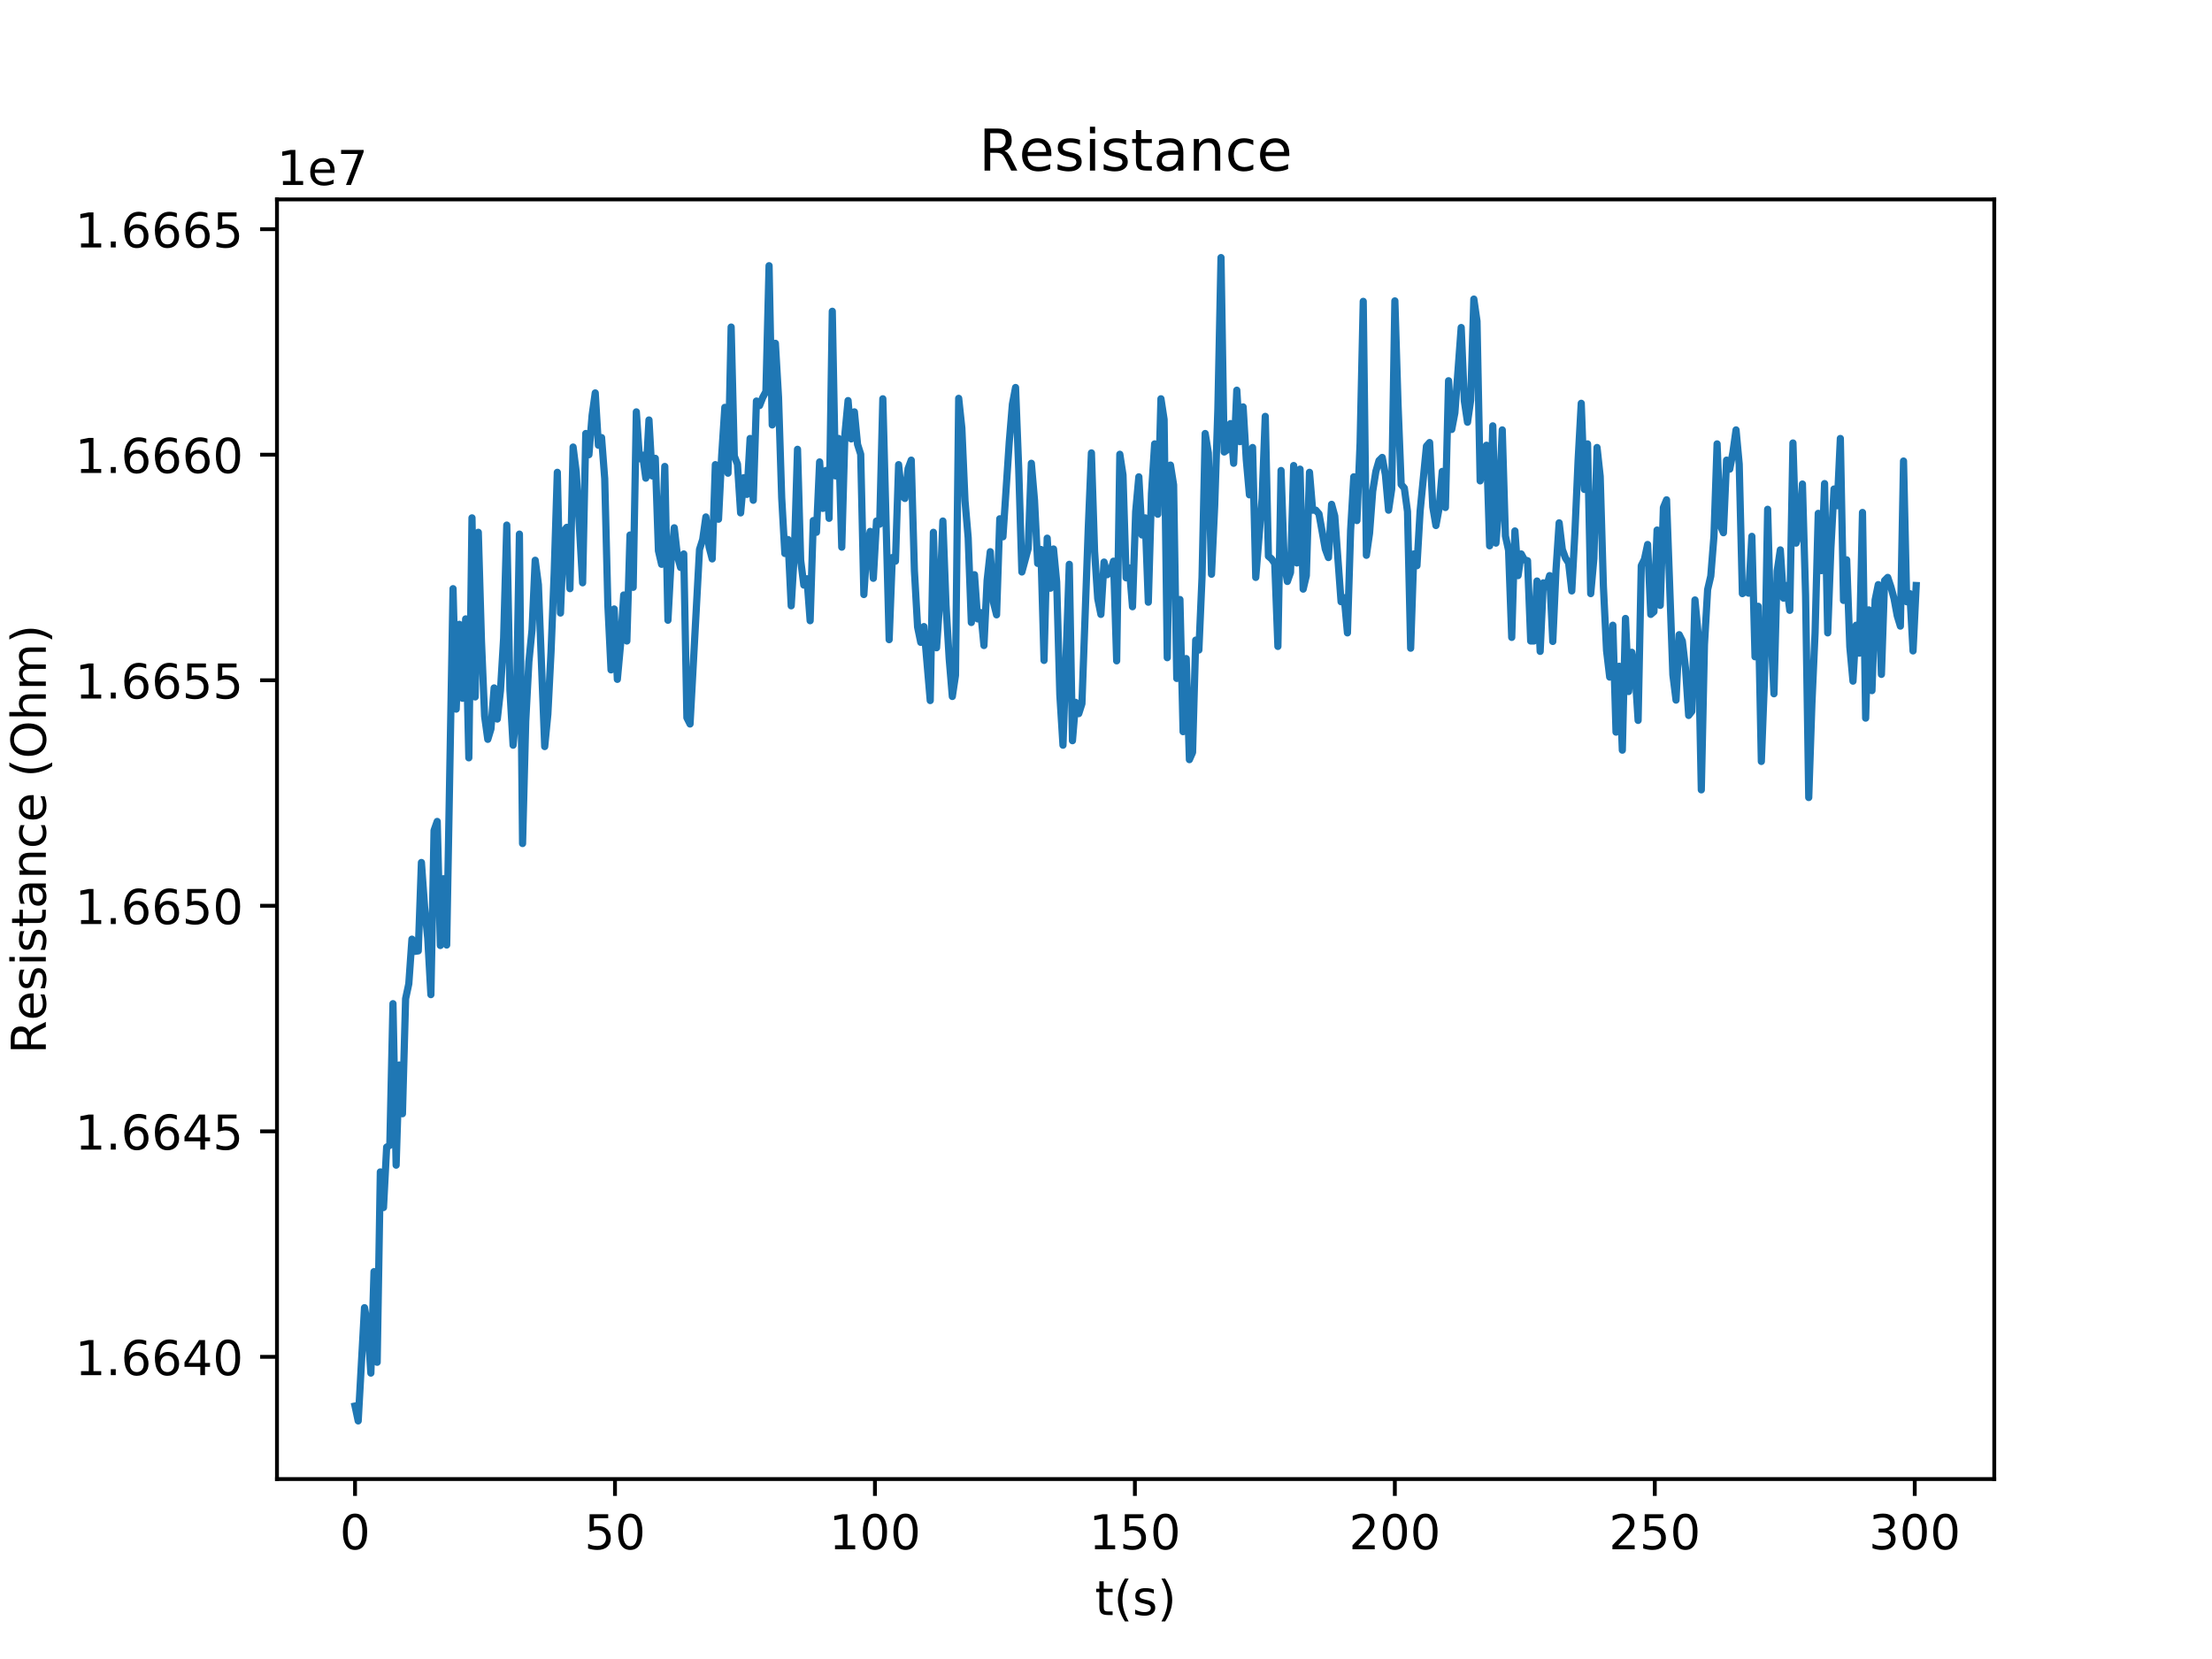 <?xml version="1.0" encoding="utf-8" standalone="no"?>
<!DOCTYPE svg PUBLIC "-//W3C//DTD SVG 1.1//EN"
  "http://www.w3.org/Graphics/SVG/1.1/DTD/svg11.dtd">
<!-- Created with matplotlib (http://matplotlib.org/) -->
<svg height="345pt" version="1.1" viewBox="0 0 460 345" width="460pt" xmlns="http://www.w3.org/2000/svg" xmlns:xlink="http://www.w3.org/1999/xlink">
 <defs>
  <style type="text/css">
*{stroke-linecap:butt;stroke-linejoin:round;}
  </style>
 </defs>
 <g id="figure_1">
  <g id="patch_1">
   <path d="M 0 345.6 
L 460.8 345.6 
L 460.8 0 
L 0 0 
z
" style="fill:#ffffff;"/>
  </g>
  <g id="axes_1">
   <g id="patch_2">
    <path d="M 57.6 307.584 
L 414.72 307.584 
L 414.72 41.472 
L 57.6 41.472 
z
" style="fill:#ffffff;"/>
   </g>
   <g id="matplotlib.axis_1">
    <g id="xtick_1">
     <g id="line2d_1">
      <defs>
       <path d="M 0 0 
L 0 3.5 
" id="mcf4fe20e2c" style="stroke:#000000;stroke-width:0.8;"/>
      </defs>
      <g>
       <use style="stroke:#000000;stroke-width:0.8;" x="73.833" xlink:href="#mcf4fe20e2c" y="307.584"/>
      </g>
     </g>
     <g id="text_1">
      <!-- 0 -->
      <defs>
       <path d="M 31.781 66.406 
Q 24.172 66.406 20.328 58.906 
Q 16.5 51.422 16.5 36.375 
Q 16.5 21.391 20.328 13.891 
Q 24.172 6.391 31.781 6.391 
Q 39.453 6.391 43.281 13.891 
Q 47.125 21.391 47.125 36.375 
Q 47.125 51.422 43.281 58.906 
Q 39.453 66.406 31.781 66.406 
z
M 31.781 74.219 
Q 44.047 74.219 50.516 64.516 
Q 56.984 54.828 56.984 36.375 
Q 56.984 17.969 50.516 8.266 
Q 44.047 -1.422 31.781 -1.422 
Q 19.531 -1.422 13.062 8.266 
Q 6.594 17.969 6.594 36.375 
Q 6.594 54.828 13.062 64.516 
Q 19.531 74.219 31.781 74.219 
z
" id="DejaVuSans-30"/>
      </defs>
      <g transform="translate(70.651 322.182)scale(0.1 -0.1)">
       <use xlink:href="#DejaVuSans-30"/>
      </g>
     </g>
    </g>
    <g id="xtick_2">
     <g id="line2d_2">
      <g>
       <use style="stroke:#000000;stroke-width:0.8;" x="127.891" xlink:href="#mcf4fe20e2c" y="307.584"/>
      </g>
     </g>
     <g id="text_2">
      <!-- 50 -->
      <defs>
       <path d="M 10.797 72.906 
L 49.516 72.906 
L 49.516 64.594 
L 19.828 64.594 
L 19.828 46.734 
Q 21.969 47.469 24.109 47.828 
Q 26.266 48.188 28.422 48.188 
Q 40.625 48.188 47.75 41.5 
Q 54.891 34.812 54.891 23.391 
Q 54.891 11.625 47.562 5.094 
Q 40.234 -1.422 26.906 -1.422 
Q 22.312 -1.422 17.547 -0.641 
Q 12.797 0.141 7.719 1.703 
L 7.719 11.625 
Q 12.109 9.234 16.797 8.062 
Q 21.484 6.891 26.703 6.891 
Q 35.156 6.891 40.078 11.328 
Q 45.016 15.766 45.016 23.391 
Q 45.016 31 40.078 35.438 
Q 35.156 39.891 26.703 39.891 
Q 22.75 39.891 18.812 39.016 
Q 14.891 38.141 10.797 36.281 
z
" id="DejaVuSans-35"/>
      </defs>
      <g transform="translate(121.529 322.182)scale(0.1 -0.1)">
       <use xlink:href="#DejaVuSans-35"/>
       <use x="63.623" xlink:href="#DejaVuSans-30"/>
      </g>
     </g>
    </g>
    <g id="xtick_3">
     <g id="line2d_3">
      <g>
       <use style="stroke:#000000;stroke-width:0.8;" x="181.95" xlink:href="#mcf4fe20e2c" y="307.584"/>
      </g>
     </g>
     <g id="text_3">
      <!-- 100 -->
      <defs>
       <path d="M 12.406 8.297 
L 28.516 8.297 
L 28.516 63.922 
L 10.984 60.406 
L 10.984 69.391 
L 28.422 72.906 
L 38.281 72.906 
L 38.281 8.297 
L 54.391 8.297 
L 54.391 0 
L 12.406 0 
z
" id="DejaVuSans-31"/>
      </defs>
      <g transform="translate(172.406 322.182)scale(0.1 -0.1)">
       <use xlink:href="#DejaVuSans-31"/>
       <use x="63.623" xlink:href="#DejaVuSans-30"/>
       <use x="127.246" xlink:href="#DejaVuSans-30"/>
      </g>
     </g>
    </g>
    <g id="xtick_4">
     <g id="line2d_4">
      <g>
       <use style="stroke:#000000;stroke-width:0.8;" x="236.009" xlink:href="#mcf4fe20e2c" y="307.584"/>
      </g>
     </g>
     <g id="text_4">
      <!-- 150 -->
      <g transform="translate(226.465 322.182)scale(0.1 -0.1)">
       <use xlink:href="#DejaVuSans-31"/>
       <use x="63.623" xlink:href="#DejaVuSans-35"/>
       <use x="127.246" xlink:href="#DejaVuSans-30"/>
      </g>
     </g>
    </g>
    <g id="xtick_5">
     <g id="line2d_5">
      <g>
       <use style="stroke:#000000;stroke-width:0.8;" x="290.067" xlink:href="#mcf4fe20e2c" y="307.584"/>
      </g>
     </g>
     <g id="text_5">
      <!-- 200 -->
      <defs>
       <path d="M 19.188 8.297 
L 53.609 8.297 
L 53.609 0 
L 7.328 0 
L 7.328 8.297 
Q 12.938 14.109 22.625 23.891 
Q 32.328 33.688 34.812 36.531 
Q 39.547 41.844 41.422 45.531 
Q 43.312 49.219 43.312 52.781 
Q 43.312 58.594 39.234 62.25 
Q 35.156 65.922 28.609 65.922 
Q 23.969 65.922 18.812 64.312 
Q 13.672 62.703 7.812 59.422 
L 7.812 69.391 
Q 13.766 71.781 18.938 73 
Q 24.125 74.219 28.422 74.219 
Q 39.75 74.219 46.484 68.547 
Q 53.219 62.891 53.219 53.422 
Q 53.219 48.922 51.531 44.891 
Q 49.859 40.875 45.406 35.406 
Q 44.188 33.984 37.641 27.219 
Q 31.109 20.453 19.188 8.297 
z
" id="DejaVuSans-32"/>
      </defs>
      <g transform="translate(280.524 322.182)scale(0.1 -0.1)">
       <use xlink:href="#DejaVuSans-32"/>
       <use x="63.623" xlink:href="#DejaVuSans-30"/>
       <use x="127.246" xlink:href="#DejaVuSans-30"/>
      </g>
     </g>
    </g>
    <g id="xtick_6">
     <g id="line2d_6">
      <g>
       <use style="stroke:#000000;stroke-width:0.8;" x="344.126" xlink:href="#mcf4fe20e2c" y="307.584"/>
      </g>
     </g>
     <g id="text_6">
      <!-- 250 -->
      <g transform="translate(334.582 322.182)scale(0.1 -0.1)">
       <use xlink:href="#DejaVuSans-32"/>
       <use x="63.623" xlink:href="#DejaVuSans-35"/>
       <use x="127.246" xlink:href="#DejaVuSans-30"/>
      </g>
     </g>
    </g>
    <g id="xtick_7">
     <g id="line2d_7">
      <g>
       <use style="stroke:#000000;stroke-width:0.8;" x="398.185" xlink:href="#mcf4fe20e2c" y="307.584"/>
      </g>
     </g>
     <g id="text_7">
      <!-- 300 -->
      <defs>
       <path d="M 40.578 39.312 
Q 47.656 37.797 51.625 33 
Q 55.609 28.219 55.609 21.188 
Q 55.609 10.406 48.188 4.484 
Q 40.766 -1.422 27.094 -1.422 
Q 22.516 -1.422 17.656 -0.516 
Q 12.797 0.391 7.625 2.203 
L 7.625 11.719 
Q 11.719 9.328 16.594 8.109 
Q 21.484 6.891 26.812 6.891 
Q 36.078 6.891 40.938 10.547 
Q 45.797 14.203 45.797 21.188 
Q 45.797 27.641 41.281 31.266 
Q 36.766 34.906 28.719 34.906 
L 20.219 34.906 
L 20.219 43.016 
L 29.109 43.016 
Q 36.375 43.016 40.234 45.922 
Q 44.094 48.828 44.094 54.297 
Q 44.094 59.906 40.109 62.906 
Q 36.141 65.922 28.719 65.922 
Q 24.656 65.922 20.016 65.031 
Q 15.375 64.156 9.812 62.312 
L 9.812 71.094 
Q 15.438 72.656 20.344 73.438 
Q 25.25 74.219 29.594 74.219 
Q 40.828 74.219 47.359 69.109 
Q 53.906 64.016 53.906 55.328 
Q 53.906 49.266 50.438 45.094 
Q 46.969 40.922 40.578 39.312 
z
" id="DejaVuSans-33"/>
      </defs>
      <g transform="translate(388.641 322.182)scale(0.1 -0.1)">
       <use xlink:href="#DejaVuSans-33"/>
       <use x="63.623" xlink:href="#DejaVuSans-30"/>
       <use x="127.246" xlink:href="#DejaVuSans-30"/>
      </g>
     </g>
    </g>
    <g id="text_8">
     <!-- t(s) -->
     <defs>
      <path d="M 18.312 70.219 
L 18.312 54.688 
L 36.812 54.688 
L 36.812 47.703 
L 18.312 47.703 
L 18.312 18.016 
Q 18.312 11.328 20.141 9.422 
Q 21.969 7.516 27.594 7.516 
L 36.812 7.516 
L 36.812 0 
L 27.594 0 
Q 17.188 0 13.234 3.875 
Q 9.281 7.766 9.281 18.016 
L 9.281 47.703 
L 2.688 47.703 
L 2.688 54.688 
L 9.281 54.688 
L 9.281 70.219 
z
" id="DejaVuSans-74"/>
      <path d="M 31 75.875 
Q 24.469 64.656 21.281 53.656 
Q 18.109 42.672 18.109 31.391 
Q 18.109 20.125 21.312 9.062 
Q 24.516 -2 31 -13.188 
L 23.188 -13.188 
Q 15.875 -1.703 12.234 9.375 
Q 8.594 20.453 8.594 31.391 
Q 8.594 42.281 12.203 53.312 
Q 15.828 64.359 23.188 75.875 
z
" id="DejaVuSans-28"/>
      <path d="M 44.281 53.078 
L 44.281 44.578 
Q 40.484 46.531 36.375 47.5 
Q 32.281 48.484 27.875 48.484 
Q 21.188 48.484 17.844 46.438 
Q 14.5 44.391 14.5 40.281 
Q 14.5 37.156 16.891 35.375 
Q 19.281 33.594 26.516 31.984 
L 29.594 31.297 
Q 39.156 29.25 43.188 25.516 
Q 47.219 21.781 47.219 15.094 
Q 47.219 7.469 41.188 3.016 
Q 35.156 -1.422 24.609 -1.422 
Q 20.219 -1.422 15.453 -0.562 
Q 10.688 0.297 5.422 2 
L 5.422 11.281 
Q 10.406 8.688 15.234 7.391 
Q 20.062 6.109 24.812 6.109 
Q 31.156 6.109 34.562 8.281 
Q 37.984 10.453 37.984 14.406 
Q 37.984 18.062 35.516 20.016 
Q 33.062 21.969 24.703 23.781 
L 21.578 24.516 
Q 13.234 26.266 9.516 29.906 
Q 5.812 33.547 5.812 39.891 
Q 5.812 47.609 11.281 51.797 
Q 16.75 56 26.812 56 
Q 31.781 56 36.172 55.266 
Q 40.578 54.547 44.281 53.078 
z
" id="DejaVuSans-73"/>
      <path d="M 8.016 75.875 
L 15.828 75.875 
Q 23.141 64.359 26.781 53.312 
Q 30.422 42.281 30.422 31.391 
Q 30.422 20.453 26.781 9.375 
Q 23.141 -1.703 15.828 -13.188 
L 8.016 -13.188 
Q 14.5 -2 17.703 9.062 
Q 20.906 20.125 20.906 31.391 
Q 20.906 42.672 17.703 53.656 
Q 14.5 64.656 8.016 75.875 
z
" id="DejaVuSans-29"/>
     </defs>
     <g transform="translate(227.694 335.861)scale(0.1 -0.1)">
      <use xlink:href="#DejaVuSans-74"/>
      <use x="39.209" xlink:href="#DejaVuSans-28"/>
      <use x="78.223" xlink:href="#DejaVuSans-73"/>
      <use x="130.322" xlink:href="#DejaVuSans-29"/>
     </g>
    </g>
   </g>
   <g id="matplotlib.axis_2">
    <g id="ytick_1">
     <g id="line2d_8">
      <defs>
       <path d="M 0 0 
L -3.5 0 
" id="m85afeb2e60" style="stroke:#000000;stroke-width:0.8;"/>
      </defs>
      <g>
       <use style="stroke:#000000;stroke-width:0.8;" x="57.6" xlink:href="#m85afeb2e60" y="282.168"/>
      </g>
     </g>
     <g id="text_9">
      <!-- 1.6640 -->
      <defs>
       <path d="M 10.688 12.406 
L 21 12.406 
L 21 0 
L 10.688 0 
z
" id="DejaVuSans-2e"/>
       <path d="M 33.016 40.375 
Q 26.375 40.375 22.484 35.828 
Q 18.609 31.297 18.609 23.391 
Q 18.609 15.531 22.484 10.953 
Q 26.375 6.391 33.016 6.391 
Q 39.656 6.391 43.531 10.953 
Q 47.406 15.531 47.406 23.391 
Q 47.406 31.297 43.531 35.828 
Q 39.656 40.375 33.016 40.375 
z
M 52.594 71.297 
L 52.594 62.312 
Q 48.875 64.062 45.094 64.984 
Q 41.312 65.922 37.594 65.922 
Q 27.828 65.922 22.672 59.328 
Q 17.531 52.734 16.797 39.406 
Q 19.672 43.656 24.016 45.922 
Q 28.375 48.188 33.594 48.188 
Q 44.578 48.188 50.953 41.516 
Q 57.328 34.859 57.328 23.391 
Q 57.328 12.156 50.688 5.359 
Q 44.047 -1.422 33.016 -1.422 
Q 20.359 -1.422 13.672 8.266 
Q 6.984 17.969 6.984 36.375 
Q 6.984 53.656 15.188 63.938 
Q 23.391 74.219 37.203 74.219 
Q 40.922 74.219 44.703 73.484 
Q 48.484 72.75 52.594 71.297 
z
" id="DejaVuSans-36"/>
       <path d="M 37.797 64.312 
L 12.891 25.391 
L 37.797 25.391 
z
M 35.203 72.906 
L 47.609 72.906 
L 47.609 25.391 
L 58.016 25.391 
L 58.016 17.188 
L 47.609 17.188 
L 47.609 0 
L 37.797 0 
L 37.797 17.188 
L 4.891 17.188 
L 4.891 26.703 
z
" id="DejaVuSans-34"/>
      </defs>
      <g transform="translate(15.609 285.967)scale(0.1 -0.1)">
       <use xlink:href="#DejaVuSans-31"/>
       <use x="63.623" xlink:href="#DejaVuSans-2e"/>
       <use x="95.41" xlink:href="#DejaVuSans-36"/>
       <use x="159.033" xlink:href="#DejaVuSans-36"/>
       <use x="222.656" xlink:href="#DejaVuSans-34"/>
       <use x="286.279" xlink:href="#DejaVuSans-30"/>
      </g>
     </g>
    </g>
    <g id="ytick_2">
     <g id="line2d_9">
      <g>
       <use style="stroke:#000000;stroke-width:0.8;" x="57.6" xlink:href="#m85afeb2e60" y="235.266"/>
      </g>
     </g>
     <g id="text_10">
      <!-- 1.6645 -->
      <g transform="translate(15.609 239.065)scale(0.1 -0.1)">
       <use xlink:href="#DejaVuSans-31"/>
       <use x="63.623" xlink:href="#DejaVuSans-2e"/>
       <use x="95.41" xlink:href="#DejaVuSans-36"/>
       <use x="159.033" xlink:href="#DejaVuSans-36"/>
       <use x="222.656" xlink:href="#DejaVuSans-34"/>
       <use x="286.279" xlink:href="#DejaVuSans-35"/>
      </g>
     </g>
    </g>
    <g id="ytick_3">
     <g id="line2d_10">
      <g>
       <use style="stroke:#000000;stroke-width:0.8;" x="57.6" xlink:href="#m85afeb2e60" y="188.364"/>
      </g>
     </g>
     <g id="text_11">
      <!-- 1.6650 -->
      <g transform="translate(15.609 192.163)scale(0.1 -0.1)">
       <use xlink:href="#DejaVuSans-31"/>
       <use x="63.623" xlink:href="#DejaVuSans-2e"/>
       <use x="95.41" xlink:href="#DejaVuSans-36"/>
       <use x="159.033" xlink:href="#DejaVuSans-36"/>
       <use x="222.656" xlink:href="#DejaVuSans-35"/>
       <use x="286.279" xlink:href="#DejaVuSans-30"/>
      </g>
     </g>
    </g>
    <g id="ytick_4">
     <g id="line2d_11">
      <g>
       <use style="stroke:#000000;stroke-width:0.8;" x="57.6" xlink:href="#m85afeb2e60" y="141.462"/>
      </g>
     </g>
     <g id="text_12">
      <!-- 1.6655 -->
      <g transform="translate(15.609 145.261)scale(0.1 -0.1)">
       <use xlink:href="#DejaVuSans-31"/>
       <use x="63.623" xlink:href="#DejaVuSans-2e"/>
       <use x="95.41" xlink:href="#DejaVuSans-36"/>
       <use x="159.033" xlink:href="#DejaVuSans-36"/>
       <use x="222.656" xlink:href="#DejaVuSans-35"/>
       <use x="286.279" xlink:href="#DejaVuSans-35"/>
      </g>
     </g>
    </g>
    <g id="ytick_5">
     <g id="line2d_12">
      <g>
       <use style="stroke:#000000;stroke-width:0.8;" x="57.6" xlink:href="#m85afeb2e60" y="94.56"/>
      </g>
     </g>
     <g id="text_13">
      <!-- 1.6660 -->
      <g transform="translate(15.609 98.359)scale(0.1 -0.1)">
       <use xlink:href="#DejaVuSans-31"/>
       <use x="63.623" xlink:href="#DejaVuSans-2e"/>
       <use x="95.41" xlink:href="#DejaVuSans-36"/>
       <use x="159.033" xlink:href="#DejaVuSans-36"/>
       <use x="222.656" xlink:href="#DejaVuSans-36"/>
       <use x="286.279" xlink:href="#DejaVuSans-30"/>
      </g>
     </g>
    </g>
    <g id="ytick_6">
     <g id="line2d_13">
      <g>
       <use style="stroke:#000000;stroke-width:0.8;" x="57.6" xlink:href="#m85afeb2e60" y="47.658"/>
      </g>
     </g>
     <g id="text_14">
      <!-- 1.6665 -->
      <g transform="translate(15.609 51.458)scale(0.1 -0.1)">
       <use xlink:href="#DejaVuSans-31"/>
       <use x="63.623" xlink:href="#DejaVuSans-2e"/>
       <use x="95.41" xlink:href="#DejaVuSans-36"/>
       <use x="159.033" xlink:href="#DejaVuSans-36"/>
       <use x="222.656" xlink:href="#DejaVuSans-36"/>
       <use x="286.279" xlink:href="#DejaVuSans-35"/>
      </g>
     </g>
    </g>
    <g id="text_15">
     <!-- Resistance (Ohm) -->
     <defs>
      <path d="M 44.391 34.188 
Q 47.562 33.109 50.562 29.594 
Q 53.562 26.078 56.594 19.922 
L 66.609 0 
L 56 0 
L 46.688 18.703 
Q 43.062 26.031 39.672 28.422 
Q 36.281 30.812 30.422 30.812 
L 19.672 30.812 
L 19.672 0 
L 9.812 0 
L 9.812 72.906 
L 32.078 72.906 
Q 44.578 72.906 50.734 67.672 
Q 56.891 62.453 56.891 51.906 
Q 56.891 45.016 53.688 40.469 
Q 50.484 35.938 44.391 34.188 
z
M 19.672 64.797 
L 19.672 38.922 
L 32.078 38.922 
Q 39.203 38.922 42.844 42.219 
Q 46.484 45.516 46.484 51.906 
Q 46.484 58.297 42.844 61.547 
Q 39.203 64.797 32.078 64.797 
z
" id="DejaVuSans-52"/>
      <path d="M 56.203 29.594 
L 56.203 25.203 
L 14.891 25.203 
Q 15.484 15.922 20.484 11.062 
Q 25.484 6.203 34.422 6.203 
Q 39.594 6.203 44.453 7.469 
Q 49.312 8.734 54.109 11.281 
L 54.109 2.781 
Q 49.266 0.734 44.188 -0.344 
Q 39.109 -1.422 33.891 -1.422 
Q 20.797 -1.422 13.156 6.188 
Q 5.516 13.812 5.516 26.812 
Q 5.516 40.234 12.766 48.109 
Q 20.016 56 32.328 56 
Q 43.359 56 49.781 48.891 
Q 56.203 41.797 56.203 29.594 
z
M 47.219 32.234 
Q 47.125 39.594 43.094 43.984 
Q 39.062 48.391 32.422 48.391 
Q 24.906 48.391 20.391 44.141 
Q 15.875 39.891 15.188 32.172 
z
" id="DejaVuSans-65"/>
      <path d="M 9.422 54.688 
L 18.406 54.688 
L 18.406 0 
L 9.422 0 
z
M 9.422 75.984 
L 18.406 75.984 
L 18.406 64.594 
L 9.422 64.594 
z
" id="DejaVuSans-69"/>
      <path d="M 34.281 27.484 
Q 23.391 27.484 19.188 25 
Q 14.984 22.516 14.984 16.5 
Q 14.984 11.719 18.141 8.906 
Q 21.297 6.109 26.703 6.109 
Q 34.188 6.109 38.703 11.406 
Q 43.219 16.703 43.219 25.484 
L 43.219 27.484 
z
M 52.203 31.203 
L 52.203 0 
L 43.219 0 
L 43.219 8.297 
Q 40.141 3.328 35.547 0.953 
Q 30.953 -1.422 24.312 -1.422 
Q 15.922 -1.422 10.953 3.297 
Q 6 8.016 6 15.922 
Q 6 25.141 12.172 29.828 
Q 18.359 34.516 30.609 34.516 
L 43.219 34.516 
L 43.219 35.406 
Q 43.219 41.609 39.141 45 
Q 35.062 48.391 27.688 48.391 
Q 23 48.391 18.547 47.266 
Q 14.109 46.141 10.016 43.891 
L 10.016 52.203 
Q 14.938 54.109 19.578 55.047 
Q 24.219 56 28.609 56 
Q 40.484 56 46.344 49.844 
Q 52.203 43.703 52.203 31.203 
z
" id="DejaVuSans-61"/>
      <path d="M 54.891 33.016 
L 54.891 0 
L 45.906 0 
L 45.906 32.719 
Q 45.906 40.484 42.875 44.328 
Q 39.844 48.188 33.797 48.188 
Q 26.516 48.188 22.312 43.547 
Q 18.109 38.922 18.109 30.906 
L 18.109 0 
L 9.078 0 
L 9.078 54.688 
L 18.109 54.688 
L 18.109 46.188 
Q 21.344 51.125 25.703 53.562 
Q 30.078 56 35.797 56 
Q 45.219 56 50.047 50.172 
Q 54.891 44.344 54.891 33.016 
z
" id="DejaVuSans-6e"/>
      <path d="M 48.781 52.594 
L 48.781 44.188 
Q 44.969 46.297 41.141 47.344 
Q 37.312 48.391 33.406 48.391 
Q 24.656 48.391 19.812 42.844 
Q 14.984 37.312 14.984 27.297 
Q 14.984 17.281 19.812 11.734 
Q 24.656 6.203 33.406 6.203 
Q 37.312 6.203 41.141 7.25 
Q 44.969 8.297 48.781 10.406 
L 48.781 2.094 
Q 45.016 0.344 40.984 -0.531 
Q 36.969 -1.422 32.422 -1.422 
Q 20.062 -1.422 12.781 6.344 
Q 5.516 14.109 5.516 27.297 
Q 5.516 40.672 12.859 48.328 
Q 20.219 56 33.016 56 
Q 37.156 56 41.109 55.141 
Q 45.062 54.297 48.781 52.594 
z
" id="DejaVuSans-63"/>
      <path id="DejaVuSans-20"/>
      <path d="M 39.406 66.219 
Q 28.656 66.219 22.328 58.203 
Q 16.016 50.203 16.016 36.375 
Q 16.016 22.609 22.328 14.594 
Q 28.656 6.594 39.406 6.594 
Q 50.141 6.594 56.422 14.594 
Q 62.703 22.609 62.703 36.375 
Q 62.703 50.203 56.422 58.203 
Q 50.141 66.219 39.406 66.219 
z
M 39.406 74.219 
Q 54.734 74.219 63.906 63.938 
Q 73.094 53.656 73.094 36.375 
Q 73.094 19.141 63.906 8.859 
Q 54.734 -1.422 39.406 -1.422 
Q 24.031 -1.422 14.812 8.828 
Q 5.609 19.094 5.609 36.375 
Q 5.609 53.656 14.812 63.938 
Q 24.031 74.219 39.406 74.219 
z
" id="DejaVuSans-4f"/>
      <path d="M 54.891 33.016 
L 54.891 0 
L 45.906 0 
L 45.906 32.719 
Q 45.906 40.484 42.875 44.328 
Q 39.844 48.188 33.797 48.188 
Q 26.516 48.188 22.312 43.547 
Q 18.109 38.922 18.109 30.906 
L 18.109 0 
L 9.078 0 
L 9.078 75.984 
L 18.109 75.984 
L 18.109 46.188 
Q 21.344 51.125 25.703 53.562 
Q 30.078 56 35.797 56 
Q 45.219 56 50.047 50.172 
Q 54.891 44.344 54.891 33.016 
z
" id="DejaVuSans-68"/>
      <path d="M 52 44.188 
Q 55.375 50.25 60.062 53.125 
Q 64.75 56 71.094 56 
Q 79.641 56 84.281 50.016 
Q 88.922 44.047 88.922 33.016 
L 88.922 0 
L 79.891 0 
L 79.891 32.719 
Q 79.891 40.578 77.094 44.375 
Q 74.312 48.188 68.609 48.188 
Q 61.625 48.188 57.562 43.547 
Q 53.516 38.922 53.516 30.906 
L 53.516 0 
L 44.484 0 
L 44.484 32.719 
Q 44.484 40.625 41.703 44.406 
Q 38.922 48.188 33.109 48.188 
Q 26.219 48.188 22.156 43.531 
Q 18.109 38.875 18.109 30.906 
L 18.109 0 
L 9.078 0 
L 9.078 54.688 
L 18.109 54.688 
L 18.109 46.188 
Q 21.188 51.219 25.484 53.609 
Q 29.781 56 35.688 56 
Q 41.656 56 45.828 52.969 
Q 50 49.953 52 44.188 
z
" id="DejaVuSans-6d"/>
     </defs>
     <g transform="translate(9.53 219.158)rotate(-90)scale(0.1 -0.1)">
      <use xlink:href="#DejaVuSans-52"/>
      <use x="69.42" xlink:href="#DejaVuSans-65"/>
      <use x="130.943" xlink:href="#DejaVuSans-73"/>
      <use x="183.043" xlink:href="#DejaVuSans-69"/>
      <use x="210.826" xlink:href="#DejaVuSans-73"/>
      <use x="262.926" xlink:href="#DejaVuSans-74"/>
      <use x="302.135" xlink:href="#DejaVuSans-61"/>
      <use x="363.414" xlink:href="#DejaVuSans-6e"/>
      <use x="426.793" xlink:href="#DejaVuSans-63"/>
      <use x="481.773" xlink:href="#DejaVuSans-65"/>
      <use x="543.297" xlink:href="#DejaVuSans-20"/>
      <use x="575.084" xlink:href="#DejaVuSans-28"/>
      <use x="614.098" xlink:href="#DejaVuSans-4f"/>
      <use x="692.809" xlink:href="#DejaVuSans-68"/>
      <use x="756.188" xlink:href="#DejaVuSans-6d"/>
      <use x="853.6" xlink:href="#DejaVuSans-29"/>
     </g>
    </g>
    <g id="text_16">
     <!-- 1e7 -->
     <defs>
      <path d="M 8.203 72.906 
L 55.078 72.906 
L 55.078 68.703 
L 28.609 0 
L 18.312 0 
L 43.219 64.594 
L 8.203 64.594 
z
" id="DejaVuSans-37"/>
     </defs>
     <g transform="translate(57.6 38.472)scale(0.1 -0.1)">
      <use xlink:href="#DejaVuSans-31"/>
      <use x="63.623" xlink:href="#DejaVuSans-65"/>
      <use x="125.146" xlink:href="#DejaVuSans-37"/>
     </g>
    </g>
   </g>
   <g id="line2d_14">
    <path clip-path="url(#p779c87a78e)" d="M 73.833 292.392 
L 74.49 295.488 
L 75.803 271.943 
L 76.468 275.789 
L 77.124 285.545 
L 77.78 264.439 
L 78.436 283.294 
L 79.094 243.708 
L 79.751 251.119 
L 80.407 238.549 
L 81.065 238.174 
L 81.722 208.719 
L 82.378 242.301 
L 83.035 221.477 
L 83.691 231.608 
L 84.348 207.688 
L 85.012 204.592 
L 85.668 195.306 
L 86.325 197.838 
L 86.981 197.744 
L 87.638 179.359 
L 88.294 188.552 
L 88.951 195.118 
L 89.608 206.843 
L 90.264 172.699 
L 90.921 170.823 
L 91.577 196.619 
L 92.234 182.736 
L 92.891 196.525 
L 94.212 122.42 
L 94.869 147.466 
L 95.526 129.83 
L 96.183 145.214 
L 96.839 128.705 
L 97.496 157.596 
L 98.154 107.693 
L 98.81 144.933 
L 99.467 110.695 
L 100.124 133.301 
L 100.781 148.966 
L 101.438 153.75 
L 102.095 151.593 
L 102.76 143.057 
L 103.417 149.529 
L 104.074 143.62 
L 104.732 132.738 
L 105.389 109.194 
L 106.045 143.526 
L 106.701 154.97 
L 107.359 148.216 
L 108.015 111.07 
L 108.671 175.419 
L 109.329 149.998 
L 109.985 137.616 
L 110.64 130.956 
L 111.298 116.51 
L 111.961 121.576 
L 113.275 155.251 
L 113.931 148.497 
L 114.588 135.646 
L 115.244 119.231 
L 115.9 98.219 
L 116.556 127.485 
L 117.213 110.507 
L 117.869 109.663 
L 118.525 122.42 
L 119.181 92.966 
L 119.839 98.219 
L 121.159 121.201 
L 121.815 90.151 
L 122.471 94.56 
L 123.128 86.399 
L 123.784 81.709 
L 124.441 92.59 
L 125.099 90.996 
L 125.755 99.532 
L 126.411 125.891 
L 127.069 139.305 
L 127.725 126.641 
L 128.382 141.275 
L 129.038 134.145 
L 129.702 123.733 
L 130.359 133.301 
L 131.015 111.257 
L 131.672 122.139 
L 132.33 85.649 
L 132.986 95.404 
L 133.642 94.654 
L 134.299 99.438 
L 134.957 87.337 
L 135.613 98.969 
L 136.27 95.311 
L 136.927 114.54 
L 137.583 117.355 
L 138.247 96.999 
L 138.903 128.986 
L 139.559 116.698 
L 140.217 109.756 
L 140.873 115.572 
L 141.53 118.011 
L 142.188 115.197 
L 142.844 149.248 
L 143.5 150.561 
L 145.469 114.259 
L 146.126 112.195 
L 146.791 107.505 
L 147.448 113.696 
L 148.105 116.229 
L 148.762 96.624 
L 149.42 107.974 
L 150.078 94.748 
L 150.734 84.711 
L 151.391 98.406 
L 152.047 68.014 
L 152.703 94.842 
L 153.359 96.53 
L 154.017 106.661 
L 154.673 99.344 
L 155.329 102.815 
L 155.992 91.183 
L 156.648 104.034 
L 157.305 83.398 
L 157.962 84.336 
L 158.618 82.647 
L 159.276 81.428 
L 159.933 55.256 
L 160.589 88.369 
L 161.246 71.391 
L 161.902 82.647 
L 162.558 103.472 
L 163.215 115.103 
L 163.872 112.195 
L 164.537 125.985 
L 165.193 114.822 
L 165.849 93.435 
L 166.505 116.51 
L 167.162 121.67 
L 167.818 120.356 
L 168.475 129.08 
L 169.132 108.256 
L 169.788 110.695 
L 170.445 96.061 
L 171.103 105.723 
L 171.76 97.843 
L 172.416 107.787 
L 173.08 64.731 
L 173.737 98.969 
L 174.394 91.183 
L 175.05 113.79 
L 175.707 90.245 
L 176.362 83.304 
L 177.02 91.277 
L 177.675 85.649 
L 178.332 92.403 
L 178.989 94.466 
L 179.645 123.639 
L 180.301 113.509 
L 180.957 110.507 
L 181.614 120.263 
L 182.278 108.349 
L 182.934 109.006 
L 183.59 82.929 
L 184.904 133.02 
L 185.56 115.948 
L 186.216 116.698 
L 186.873 96.624 
L 187.53 103.096 
L 188.186 103.659 
L 188.842 97.468 
L 189.5 95.686 
L 190.156 118.668 
L 190.82 130.393 
L 191.477 133.583 
L 192.135 130.3 
L 193.448 145.683 
L 194.106 110.695 
L 194.762 134.708 
L 195.418 125.14 
L 196.076 108.349 
L 196.732 125.891 
L 197.388 136.96 
L 198.044 144.839 
L 198.701 140.43 
L 199.367 82.835 
L 200.023 89.026 
L 200.679 104.128 
L 201.337 111.82 
L 201.993 129.455 
L 202.649 119.512 
L 203.305 128.705 
L 203.962 127.392 
L 204.618 134.239 
L 205.274 120.732 
L 205.931 114.728 
L 206.588 125.234 
L 207.245 127.861 
L 207.91 107.88 
L 208.567 111.633 
L 209.88 91.934 
L 210.536 84.054 
L 211.192 80.583 
L 211.849 97.468 
L 212.505 118.949 
L 213.82 114.071 
L 214.477 96.343 
L 215.134 104.034 
L 215.792 117.167 
L 216.457 114.259 
L 217.114 137.335 
L 217.771 111.914 
L 218.429 122.326 
L 219.085 114.165 
L 219.741 121.013 
L 220.399 144.464 
L 221.054 154.97 
L 222.366 117.355 
L 223.024 154.032 
L 223.68 146.059 
L 224.336 148.404 
L 224.993 146.34 
L 226.313 109.85 
L 226.969 94.185 
L 227.625 114.634 
L 228.281 124.484 
L 228.938 127.767 
L 229.594 116.886 
L 230.25 119.512 
L 230.907 119.043 
L 231.563 116.698 
L 232.219 137.429 
L 232.875 94.466 
L 233.533 98.781 
L 234.189 120.169 
L 234.854 118.105 
L 235.51 126.172 
L 236.172 106.38 
L 236.828 99.157 
L 237.486 111.257 
L 238.143 107.693 
L 238.8 125.234 
L 239.458 102.627 
L 240.115 92.309 
L 240.771 106.942 
L 241.427 82.929 
L 242.084 87.244 
L 242.74 136.772 
L 243.405 96.718 
L 244.061 100.845 
L 244.717 141.087 
L 245.374 124.671 
L 246.03 152.156 
L 246.686 136.96 
L 247.343 157.972 
L 248 156.471 
L 248.656 133.114 
L 249.314 135.177 
L 249.97 120.075 
L 250.627 90.151 
L 251.283 94.185 
L 251.94 119.418 
L 252.604 105.16 
L 253.261 85.18 
L 253.917 53.568 
L 254.575 93.997 
L 255.231 93.528 
L 255.887 88.088 
L 256.543 96.343 
L 257.201 81.146 
L 257.857 91.84 
L 258.514 84.617 
L 259.171 95.592 
L 259.827 102.909 
L 260.483 93.059 
L 261.14 120.075 
L 262.465 103.659 
L 263.121 86.587 
L 263.777 115.666 
L 264.434 116.229 
L 265.091 117.167 
L 265.747 134.427 
L 266.404 97.843 
L 267.06 116.979 
L 267.716 120.919 
L 268.372 119.043 
L 269.029 96.812 
L 269.685 117.073 
L 270.349 97.562 
L 271.005 122.514 
L 271.661 119.7 
L 272.318 98.219 
L 272.975 106.098 
L 273.631 106.098 
L 274.288 106.849 
L 275.601 114.165 
L 276.259 115.948 
L 276.915 104.879 
L 277.572 107.318 
L 278.886 125.14 
L 279.547 124.296 
L 280.21 131.613 
L 280.868 110.319 
L 281.524 99.157 
L 282.181 108.256 
L 282.839 92.215 
L 283.495 62.667 
L 284.151 115.479 
L 284.807 110.882 
L 285.464 102.158 
L 286.121 98.031 
L 286.777 95.78 
L 287.442 95.123 
L 288.098 98.688 
L 288.76 106.098 
L 289.416 101.689 
L 290.073 62.573 
L 290.729 84.054 
L 291.385 100.751 
L 292.041 101.502 
L 292.698 106.38 
L 293.354 134.802 
L 294.01 115.197 
L 294.667 117.636 
L 295.323 106.286 
L 296.643 92.778 
L 297.299 92.028 
L 297.956 105.442 
L 298.612 109.287 
L 299.268 105.723 
L 299.925 98.031 
L 300.582 105.535 
L 301.239 79.176 
L 301.895 89.307 
L 302.552 85.837 
L 303.865 68.108 
L 304.521 83.398 
L 305.179 87.806 
L 305.836 83.21 
L 306.494 62.198 
L 307.153 66.794 
L 307.809 100.001 
L 308.466 97.187 
L 309.123 92.59 
L 309.779 113.509 
L 310.434 88.557 
L 311.091 112.946 
L 311.748 104.691 
L 312.403 89.401 
L 313.061 111.445 
L 313.717 114.447 
L 314.373 132.551 
L 315.037 110.413 
L 315.693 119.7 
L 316.349 115.197 
L 317.006 116.417 
L 317.662 116.604 
L 318.318 133.301 
L 318.975 133.301 
L 319.631 120.825 
L 320.287 135.459 
L 320.944 121.201 
L 321.601 122.045 
L 322.258 119.7 
L 322.914 133.395 
L 323.572 118.668 
L 324.236 108.725 
L 324.892 114.259 
L 325.548 116.041 
L 326.205 117.073 
L 326.862 122.889 
L 327.518 110.601 
L 328.174 95.78 
L 328.831 83.867 
L 329.487 101.783 
L 330.143 92.309 
L 330.8 123.452 
L 331.458 116.135 
L 332.114 93.059 
L 332.77 99.063 
L 333.435 121.857 
L 334.09 135.271 
L 334.748 140.806 
L 335.403 130.018 
L 336.061 152.25 
L 336.718 138.554 
L 337.374 156.002 
L 338.03 128.611 
L 338.687 143.807 
L 339.344 135.646 
L 340 139.398 
L 340.656 149.811 
L 341.313 117.636 
L 341.969 116.323 
L 342.633 113.227 
L 343.29 127.767 
L 343.946 127.204 
L 344.603 110.225 
L 345.26 125.891 
L 345.916 105.535 
L 346.574 103.941 
L 347.886 140.337 
L 348.542 145.59 
L 349.199 131.988 
L 349.855 133.301 
L 350.511 138.929 
L 351.169 148.779 
L 351.825 147.935 
L 352.481 124.765 
L 353.143 131.894 
L 353.799 164.256 
L 354.455 134.052 
L 355.113 122.608 
L 355.77 119.793 
L 356.426 111.539 
L 357.083 92.309 
L 357.739 109.194 
L 358.395 110.788 
L 359.053 95.686 
L 359.71 97.562 
L 360.366 94.091 
L 361.022 89.401 
L 361.68 96.53 
L 362.34 123.452 
L 362.997 122.983 
L 363.654 123.358 
L 364.31 111.539 
L 364.968 136.584 
L 365.625 126.078 
L 366.282 158.347 
L 366.939 141.275 
L 367.595 105.911 
L 368.251 130.487 
L 368.907 144.276 
L 369.571 118.762 
L 370.228 114.353 
L 370.884 124.39 
L 371.54 121.763 
L 372.197 126.923 
L 372.855 92.121 
L 373.512 112.946 
L 374.17 110.788 
L 374.827 100.658 
L 375.483 123.827 
L 376.139 165.851 
L 376.797 146.34 
L 377.454 131.613 
L 378.118 106.755 
L 378.774 118.668 
L 379.432 100.564 
L 380.087 131.613 
L 380.743 114.071 
L 381.4 101.689 
L 382.057 105.16 
L 382.713 91.183 
L 383.37 124.859 
L 384.028 116.417 
L 384.684 134.521 
L 385.34 141.65 
L 385.998 130.018 
L 386.654 135.834 
L 387.318 106.567 
L 387.974 149.342 
L 388.63 126.829 
L 389.286 143.62 
L 389.943 124.765 
L 390.599 121.576 
L 391.255 140.243 
L 391.912 120.732 
L 392.568 120.075 
L 393.225 122.045 
L 393.881 124.484 
L 394.538 128.048 
L 395.195 130.206 
L 395.852 95.874 
L 396.516 125.14 
L 397.173 123.452 
L 397.83 135.365 
L 398.487 121.763 
L 398.487 121.763 
" style="fill:none;stroke:#1f77b4;stroke-linecap:square;stroke-width:1.5;"/>
   </g>
   <g id="patch_3">
    <path d="M 57.6 307.584 
L 57.6 41.472 
" style="fill:none;stroke:#000000;stroke-linecap:square;stroke-linejoin:miter;stroke-width:0.8;"/>
   </g>
   <g id="patch_4">
    <path d="M 414.72 307.584 
L 414.72 41.472 
" style="fill:none;stroke:#000000;stroke-linecap:square;stroke-linejoin:miter;stroke-width:0.8;"/>
   </g>
   <g id="patch_5">
    <path d="M 57.6 307.584 
L 414.72 307.584 
" style="fill:none;stroke:#000000;stroke-linecap:square;stroke-linejoin:miter;stroke-width:0.8;"/>
   </g>
   <g id="patch_6">
    <path d="M 57.6 41.472 
L 414.72 41.472 
" style="fill:none;stroke:#000000;stroke-linecap:square;stroke-linejoin:miter;stroke-width:0.8;"/>
   </g>
   <g id="text_17">
    <!-- Resistance -->
    <g transform="translate(203.562 35.472)scale(0.12 -0.12)">
     <use xlink:href="#DejaVuSans-52"/>
     <use x="69.42" xlink:href="#DejaVuSans-65"/>
     <use x="130.943" xlink:href="#DejaVuSans-73"/>
     <use x="183.043" xlink:href="#DejaVuSans-69"/>
     <use x="210.826" xlink:href="#DejaVuSans-73"/>
     <use x="262.926" xlink:href="#DejaVuSans-74"/>
     <use x="302.135" xlink:href="#DejaVuSans-61"/>
     <use x="363.414" xlink:href="#DejaVuSans-6e"/>
     <use x="426.793" xlink:href="#DejaVuSans-63"/>
     <use x="481.773" xlink:href="#DejaVuSans-65"/>
    </g>
   </g>
  </g>
 </g>
 <defs>
  <clipPath id="p779c87a78e">
   <rect height="266.112" width="357.12" x="57.6" y="41.472"/>
  </clipPath>
 </defs>
</svg>
